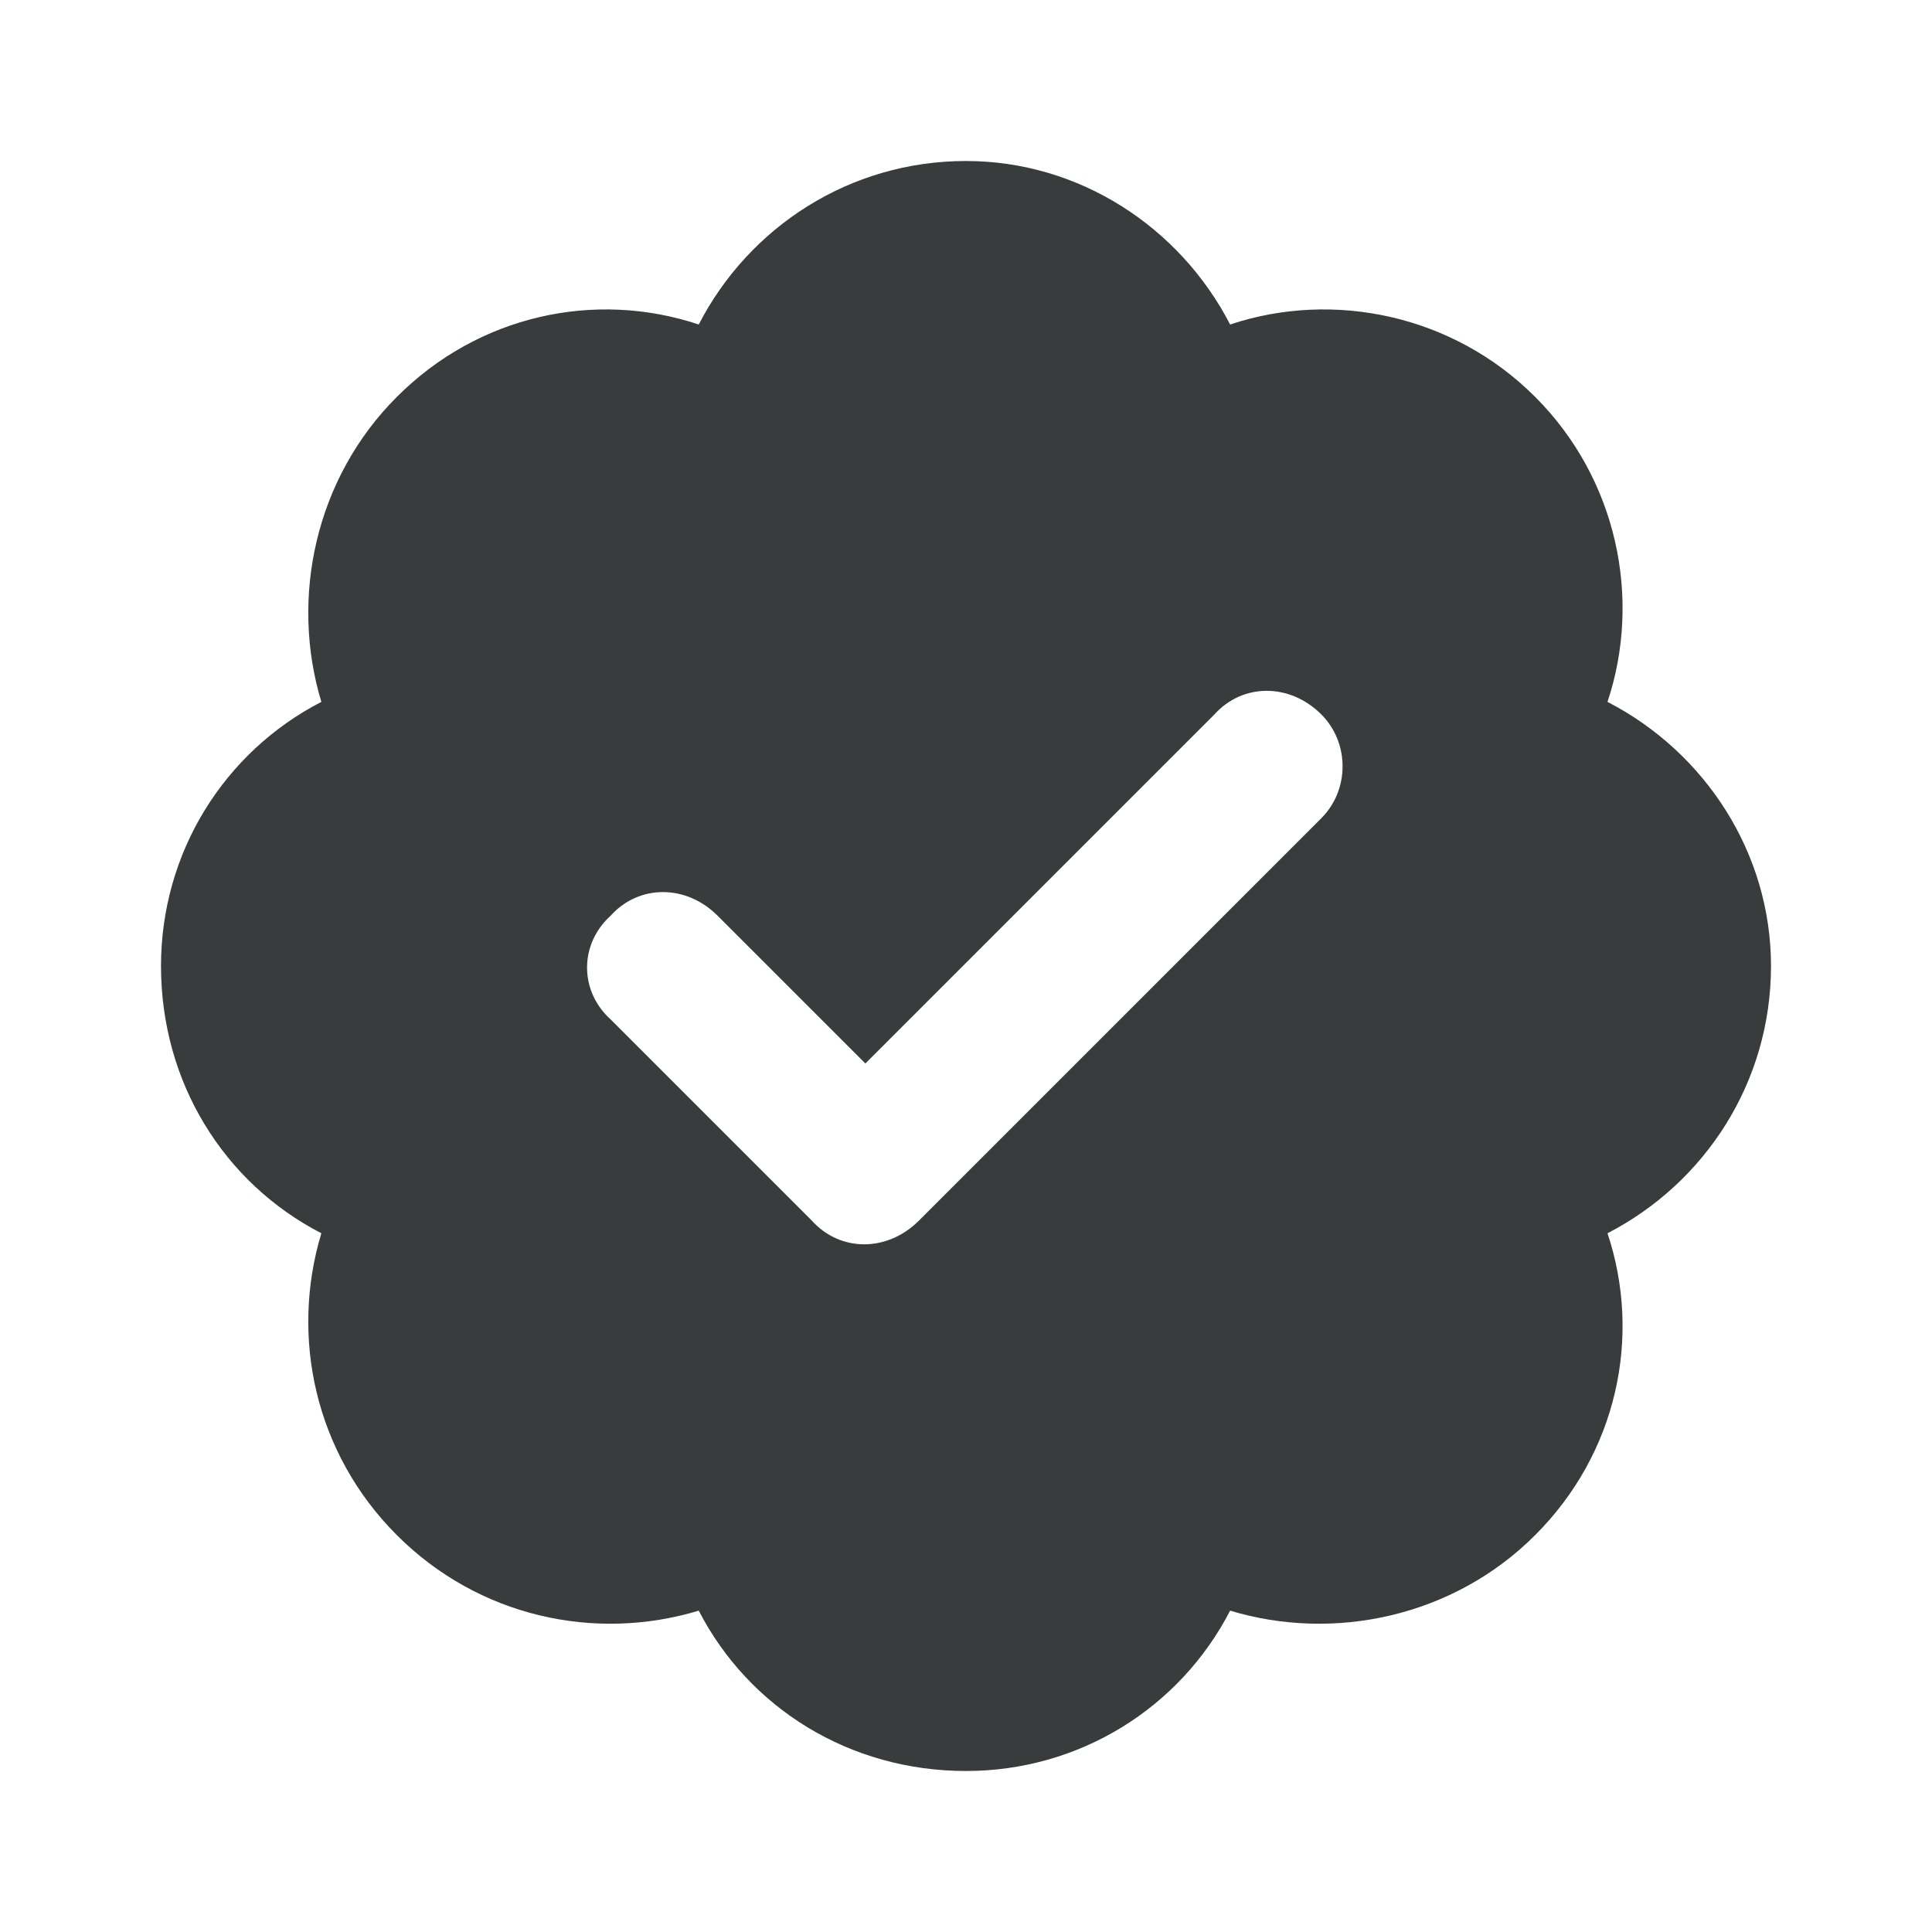 <svg width="24" height="24" viewBox="0 0 24 24" fill="none" xmlns="http://www.w3.org/2000/svg">
<g clip-path="url(#clip0_0_895)">
<path d="M12 2C13.406 2 14.656 2.82 15.281 4.031C16.57 3.602 18.055 3.914 19.07 4.93C20.086 5.945 20.398 7.43 19.969 8.719C21.18 9.344 22 10.594 22 12C22 13.445 21.18 14.695 19.969 15.32C20.398 16.609 20.086 18.055 19.07 19.07C18.055 20.086 16.57 20.398 15.281 20.008C14.656 21.219 13.406 22 12 22C10.555 22 9.305 21.219 8.68 20.008C7.391 20.398 5.945 20.086 4.93 19.07C3.914 18.055 3.602 16.609 3.992 15.32C2.781 14.695 2 13.445 2 12C2 10.594 2.781 9.344 3.992 8.719C3.602 7.43 3.914 5.945 4.93 4.93C5.945 3.914 7.391 3.602 8.68 4.031C9.305 2.82 10.555 2 12 2ZM16.414 10.164C16.766 9.812 16.766 9.227 16.414 8.875C16.023 8.484 15.438 8.484 15.086 8.875L10.75 13.211L8.914 11.375C8.523 10.984 7.938 10.984 7.586 11.375C7.195 11.727 7.195 12.312 7.586 12.664L10.086 15.164C10.438 15.555 11.023 15.555 11.414 15.164L16.414 10.164Z" fill="#393C3C"/>
</g>
<defs>
<clipPath id="clip0_0_895">
<rect width="20" height="20" fill="white" transform="translate(2 2)"/>
</clipPath>
</defs>
</svg>
